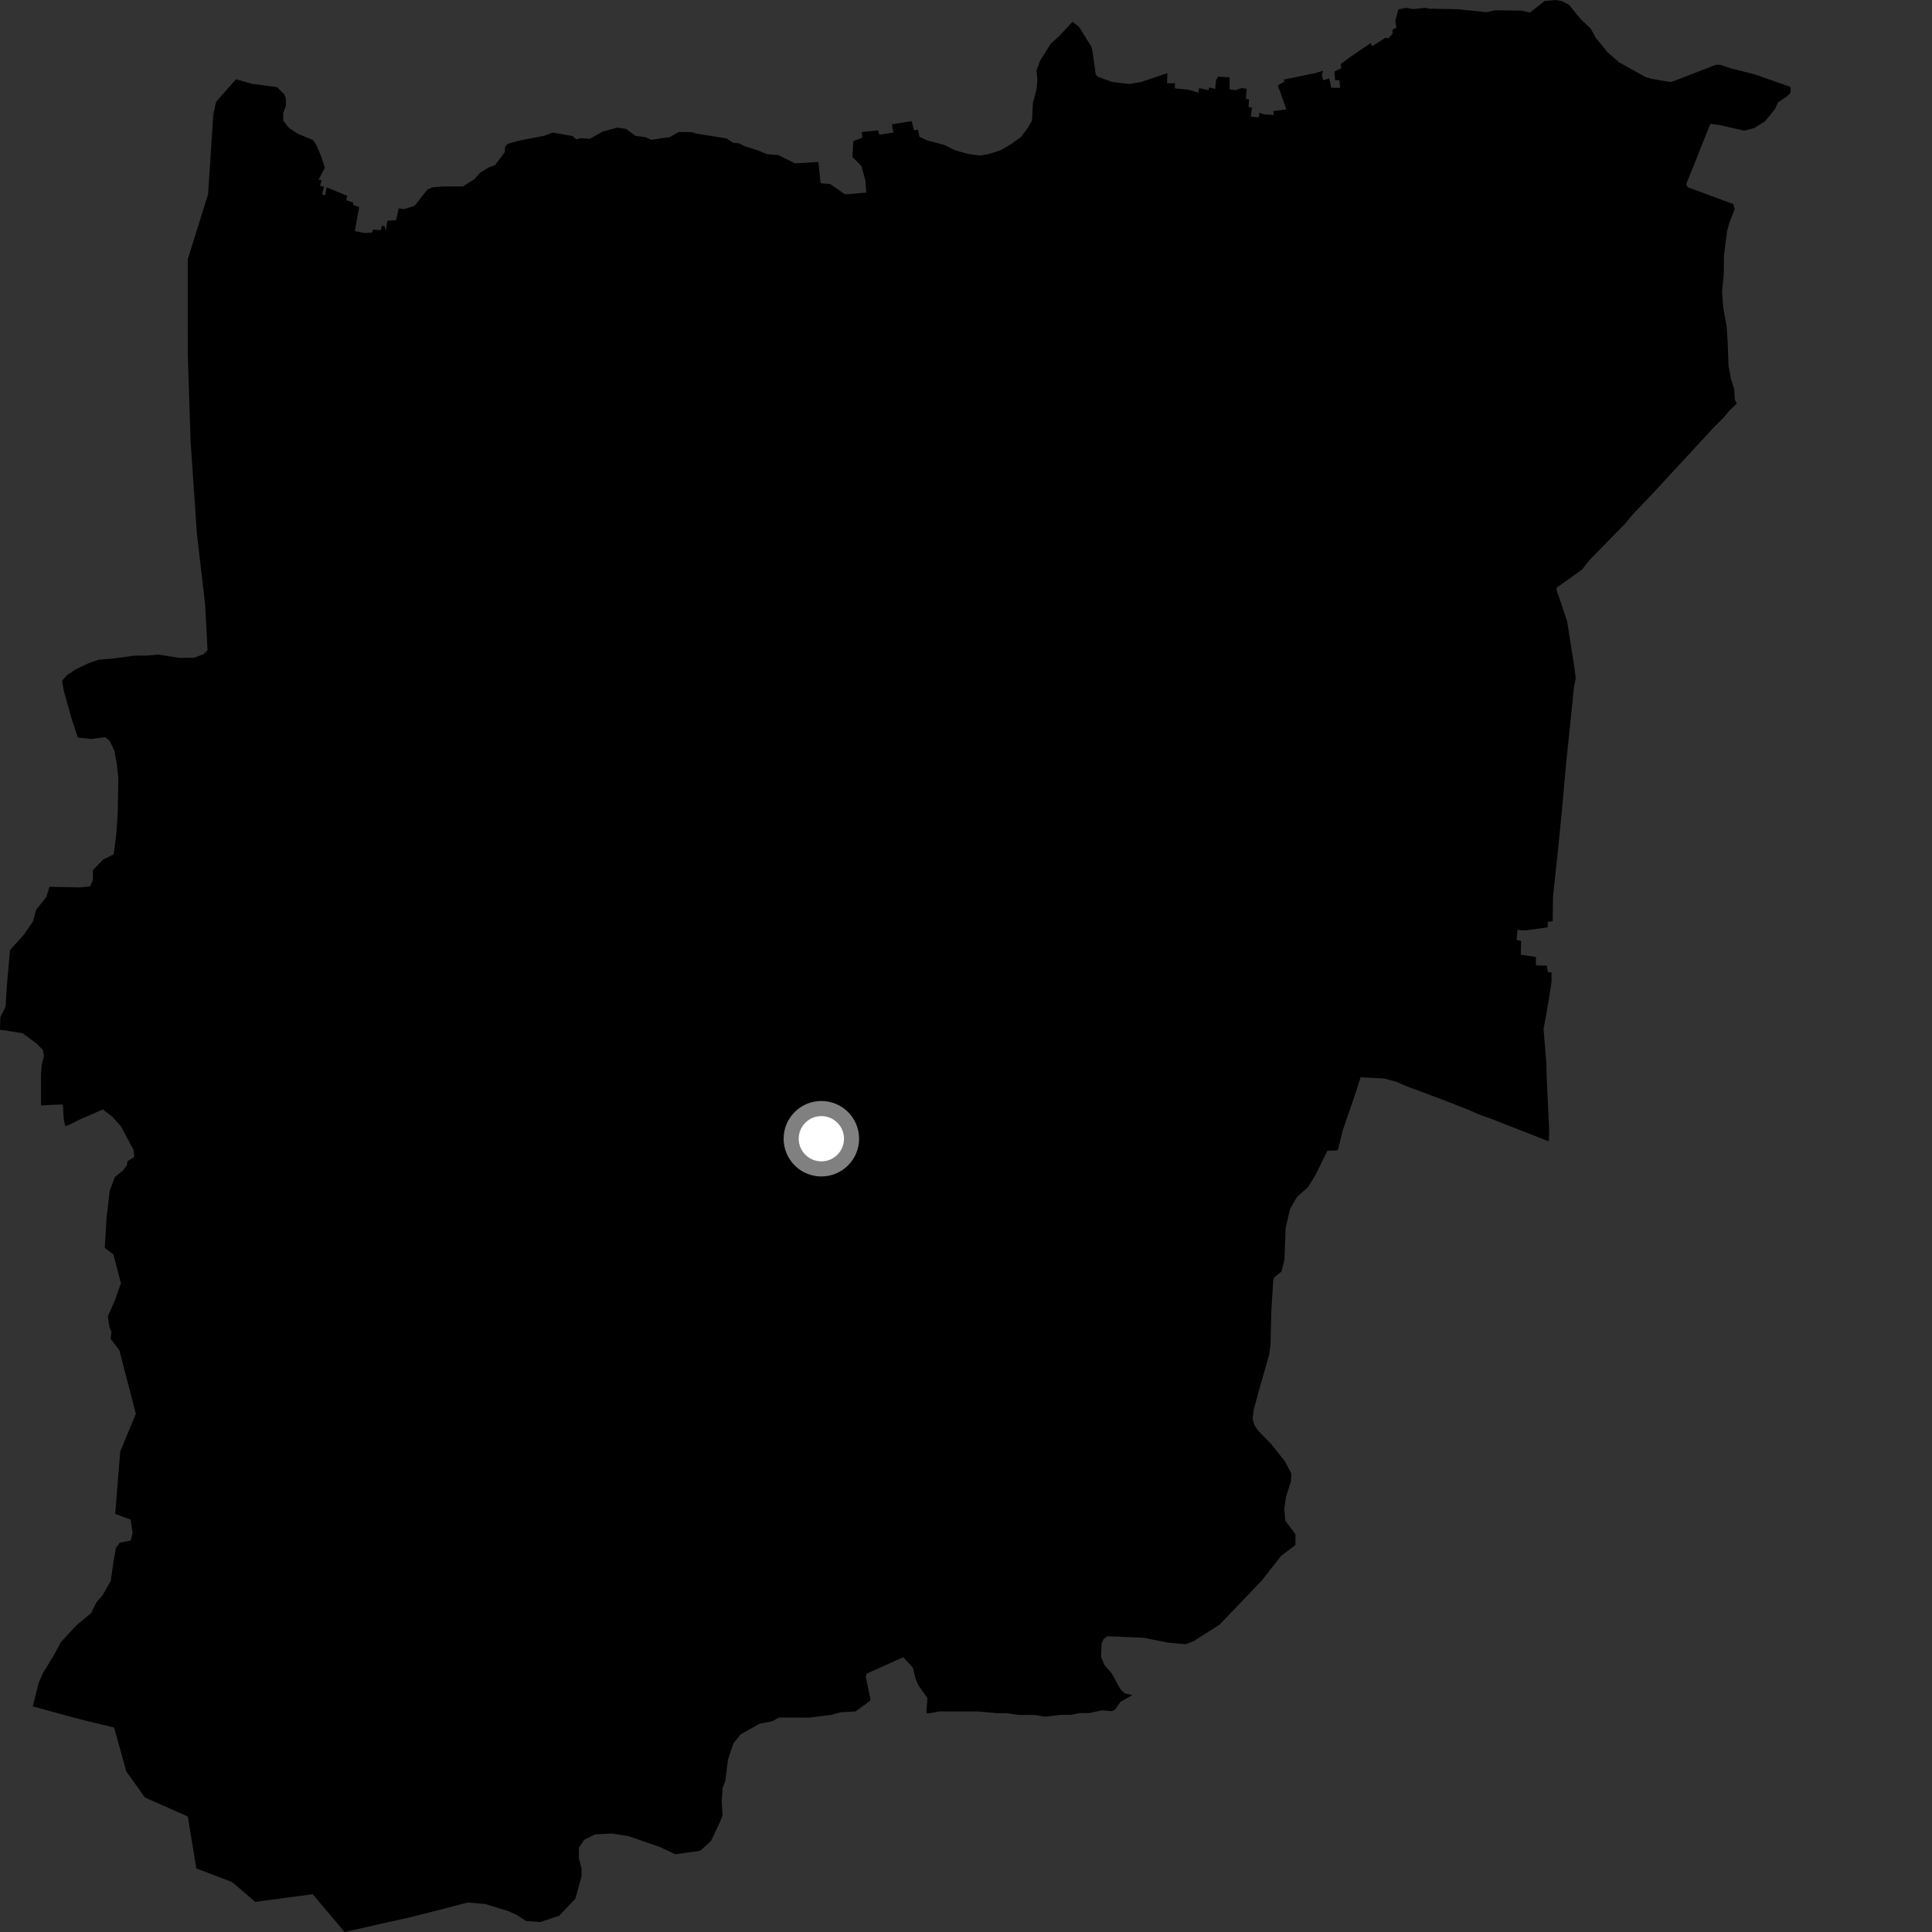 <?xml version="1.0" encoding="utf-8" ?>
<svg baseProfile="full" height="1024" version="1.1" width="1024" xmlns="http://www.w3.org/2000/svg" xmlns:ev="http://www.w3.org/2001/xml-events" xmlns:xlink="http://www.w3.org/1999/xlink"><rect width="100%" height="100%" fill="#333333" stroke="none"/><defs /><polygon fill="black" points="17.336,904.422 42.464,911.265 60.493,915.641 66.943,938.907 76.801,952.704 99.537,962.792 104.049,990.305 123.008,997.528 135.265,1008.032 165.731,1003.974 182.648,1024.0 219.285,1015.763 247.791,1008.386 257.117,1009.144 269.43,1012.951 273.697,1014.859 278.897,1018.198 286.469,1018.692 296.389,1015.38 304.924,1006.391 308.243,994.542 308.238,990.265 306.836,985.037 306.841,979.352 309.69,975.083 315.359,972.251 324.339,971.802 333.326,973.242 349.877,978.992 357.907,982.807 371.16,980.943 376.844,975.743 381.572,965.791 382.997,961.993 382.517,954.871 383.005,947.752 384.43,943.965 385.86,932.572 388.701,924.047 392.491,919.302 402.443,913.638 409.537,912.231 412.843,910.336 428.939,910.364 440.294,908.961 445.511,907.549 453.435,907.084 461.105,901.527 461.395,900.781 458.858,888.517 459.448,887.011 478.809,878.333 483.827,883.881 485.285,889.756 486.744,893.234 491.562,900.049 490.978,907.829 491.786,908.2 498.164,907.092 518.052,907.089 528.469,908.027 533.707,908.021 539.864,908.965 548.415,908.948 553.642,909.89 562.195,908.925 567.432,908.918 572.661,907.961 577.411,907.937 584.071,906.497 589.285,906.959 591.04,906.077 593.931,901.945 600.142,898.479 596.159,897.496 593.782,895.253 589.232,886.909 585.41,882.575 583.588,878.215 583.896,871.02 584.927,868.725 586.981,867.257 606.299,868.066 618.693,870.58 628.505,871.486 632.806,869.763 646.48,861.009 668.712,837.797 679.045,824.607 686.589,818.903 686.658,813.281 681.265,806.022 680.708,799.958 681.626,793.248 684.236,785.206 684.454,781.095 681.07,774.581 673.745,765.343 666.69,758.131 664.959,755.465 663.901,751.978 664.469,747.292 667.571,735.874 672.724,717.888 673.375,713.122 673.852,694.422 674.817,678.897 675.296,677.109 679.159,673.994 680.772,667.862 681.408,650.836 683.737,640.806 687.413,634.441 693.269,629.206 697.071,623.055 703.546,609.938 708.621,609.745 709.263,608.994 711.77,598.801 717.808,581.35 721.134,570.966 733.462,571.624 740.239,573.419 744.838,575.472 764.394,582.767 778.196,588.177 784.485,590.891 791.366,593.367 820.963,604.994 821.071,598.054 819.771,571.173 819.581,563.31 818.119,545.409 820.762,530.725 822.342,520.258 822.318,515.308 820.493,515.289 819.759,511.824 814.062,511.67 814.071,507.22 806.034,506.063 806.242,498.759 803.857,498.154 804.269,492.935 808.685,493.103 820.305,491.512 820.333,488.599 822.966,488.267 823.131,475.131 825.657,451.464 827.942,428.483 830.03,405.132 834.265,363.975 835.133,359.518 834.554,354.406 830.596,329.147 824.967,312.604 825.061,311.514 838.558,301.828 842.418,296.873 861.709,277.174 865.58,272.444 876.918,260.542 908.265,226.595 913.738,221.135 916.494,217.698 920.535,213.992 919.469,211.645 919.209,206.312 917.468,200.891 916.139,193.86 915.753,182.49 915.191,173.286 913.307,162.636 912.709,154.379 913.661,144.966 913.716,135.505 915.418,122.305 916.625,117.86 919.436,110.939 918.652,108.133 894.65,99.29 893.708,97.684 906.291,66.19 906.932,65.674 911.63,66.343 924.522,69.256 929.674,67.918 935.55,64.254 940.805,57.743 942.347,54.311 947.066,51.14 949.046,49.106 949.039,46.068 929.901,39.389 917.198,36.183 911.545,34.296 909.506,34.319 886.722,43.138 885.382,43.467 875.288,41.772 872.057,40.771 858.229,33.083 852.138,27.817 845.813,20.107 843.119,15.169 837.497,9.828 831.606,2.54 827.868,0.569 824.307,0.0 818.663,0.547 810.897,6.643 806.197,5.606 792.57,5.458 787.836,6.471 772.44,4.869 757.439,4.598 755.377,4.132 749.076,4.796 745.182,4.178 741.17,4.971 739.499,11.202 740.125,14.608 737.994,15.849 738.148,17.796 735.887,20.329 734.34,19.979 727.334,24.509 726.422,22.884 715.209,30.503 710.555,34.025 710.94,36.175 707.24,37.917 707.658,42.504 709.888,42.471 710.301,46.53 705.592,46.518 704.562,41.58 701.225,42.509 700.635,39.629 701.233,37.532 697.109,38.731 680.456,42.178 680.735,43.345 677.265,45.238 681.805,57.93 674.772,58.945 675.257,60.879 670.072,60.668 667.585,59.777 667.065,62.19 662.963,61.784 663.611,57.063 661.749,56.716 662.014,52.549 660.316,52.485 660.806,47.026 658.163,46.696 654.932,47.755 651.67,47.329 651.768,40.991 645.58,40.644 644.503,42.627 644.082,47.159 640.824,46.368 640.608,47.763 635.567,46.715 635.209,49.126 629.846,47.531 622.72,46.798 622.77,44.117 618.598,44.168 618.697,38.762 604.934,43.435 598.654,44.551 589.267,43.392 581.816,40.639 580.776,39.461 578.939,26.6 578.417,24.695 571.886,14.185 568.421,11.537 561.252,19.29 556.971,23.108 551.27,32.129 549.366,37.357 549.848,42.096 549.372,47.31 547.466,54.427 546.982,63.918 545.096,67.237 541.285,72.463 536.058,76.271 530.359,79.603 524.658,81.505 519.443,82.455 512.8,81.519 506.148,79.631 500.471,76.796 491.472,74.428 487.336,72.485 486.531,68.763 484.381,69.057 483.212,64.192 472.696,65.91 473.525,70.241 466.063,71.393 465.366,69.093 456.777,69.98 457.022,72.965 452.291,74.763 451.792,83.179 456.59,88.012 458.689,95.726 459.088,102.092 447.894,103.004 439.925,97.505 434.946,97.141 433.762,85.823 421.396,86.621 412.581,82.216 406.486,81.688 401.788,79.756 394.706,77.47 391.758,75.972 388.563,75.672 385.066,73.335 368.955,70.798 366.709,70.043 359.789,69.937 354.932,72.669 345.193,74.098 342.218,72.7 336.808,72.014 331.869,68.305 327.252,67.641 319.395,69.725 312.707,73.567 307.816,73.271 305.389,73.809 303.499,72.096 292.894,70.269 288.334,71.991 275.915,74.373 269.076,76.224 267.725,77.817 267.472,80.777 262.357,87.53 258.935,88.776 254.504,91.562 251.386,94.959 245.333,98.845 234.876,98.811 229.216,99.279 226.566,100.428 219.71,109.103 214.06,110.851 211.359,110.425 209.891,116.764 205.326,116.981 204.487,122.29 203.887,119.856 202.371,119.696 201.873,121.954 197.809,121.729 197.163,123.299 193.247,123.501 188.082,122.492 190.382,109.704 187.037,108.599 187.316,107.461 183.531,106.105 184.018,103.756 173.169,99.322 172.254,103.503 170.725,102.987 171.707,98.988 169.672,98.392 170.454,95.603 168.85,95.189 172.198,88.907 170.191,82.765 167.583,76.647 165.784,74.151 157.898,70.958 153.101,67.731 150.186,63.994 150.053,59.981 151.551,56.021 151.475,52 150.64,49.975 146.907,46.212 133.412,44.397 125.105,42.015 114.514,53.961 113.055,60.766 110.29,102.92 99.512,137.435 99.525,187.638 100.998,233.604 104.362,282.895 108.769,320.821 109.989,344.523 108.037,346.673 102.827,348.622 95.24,348.702 83.802,346.926 78.127,347.463 70.997,347.529 59.59,349.078 52.474,349.633 46.787,351.583 40.622,354.501 35.431,357.871 32.911,360.836 33.862,366.385 37.933,380.786 41.253,390.91 48.353,391.658 55.755,390.716 58.029,392.522 60.594,397.767 61.859,404.636 62.73,412.203 62.411,430.829 61.618,442.488 60.223,452.858 54.72,455.508 49.294,461.133 49.222,466.447 47.8,469.764 42.579,470.347 26.235,470.023 24.559,475.448 19.232,482.088 17.41,488.555 12.628,495.456 5.341,503.484 3.722,521.403 2.992,533.352 0.19,539.153 0.0,545.753 11.986,547.634 19.387,553.118 22.744,556.52 23.279,559.563 22.05,564.836 21.726,569.492 21.722,585.89 32.863,585.363 33.366,586.236 33.741,592.742 34.502,596.68 35.582,596.663 42.147,593.433 54.51,588.026 59.63,591.957 64.135,597.02 70.716,609.374 71.162,613.244 67.516,615.508 67.337,617.537 65.176,620.353 60.848,623.896 58.133,631.239 56.44,645.933 55.526,661.397 60.128,664.893 64.099,680.153 60.755,689.561 57.144,697.708 58.032,703.532 59.061,705.84 58.655,709.614 63.276,715.691 72.008,749.397 63.735,769.242 61.059,802.4 69.289,805.447 70.303,812.549 69.284,816.482 63.473,817.662 61.471,820.368 60.076,828.098 58.714,837.918 54.406,845.464 51.099,849.291 48.293,855.011 40.731,861.26 32.251,870.352 28.977,876.566 22.884,886.593 20.542,891.84 17.336,904.422" /><circle cx="435.338" cy="603.548" fill="rgb(100%,100%,100%)" r="16" stroke="grey" stroke-width="8" /></svg>